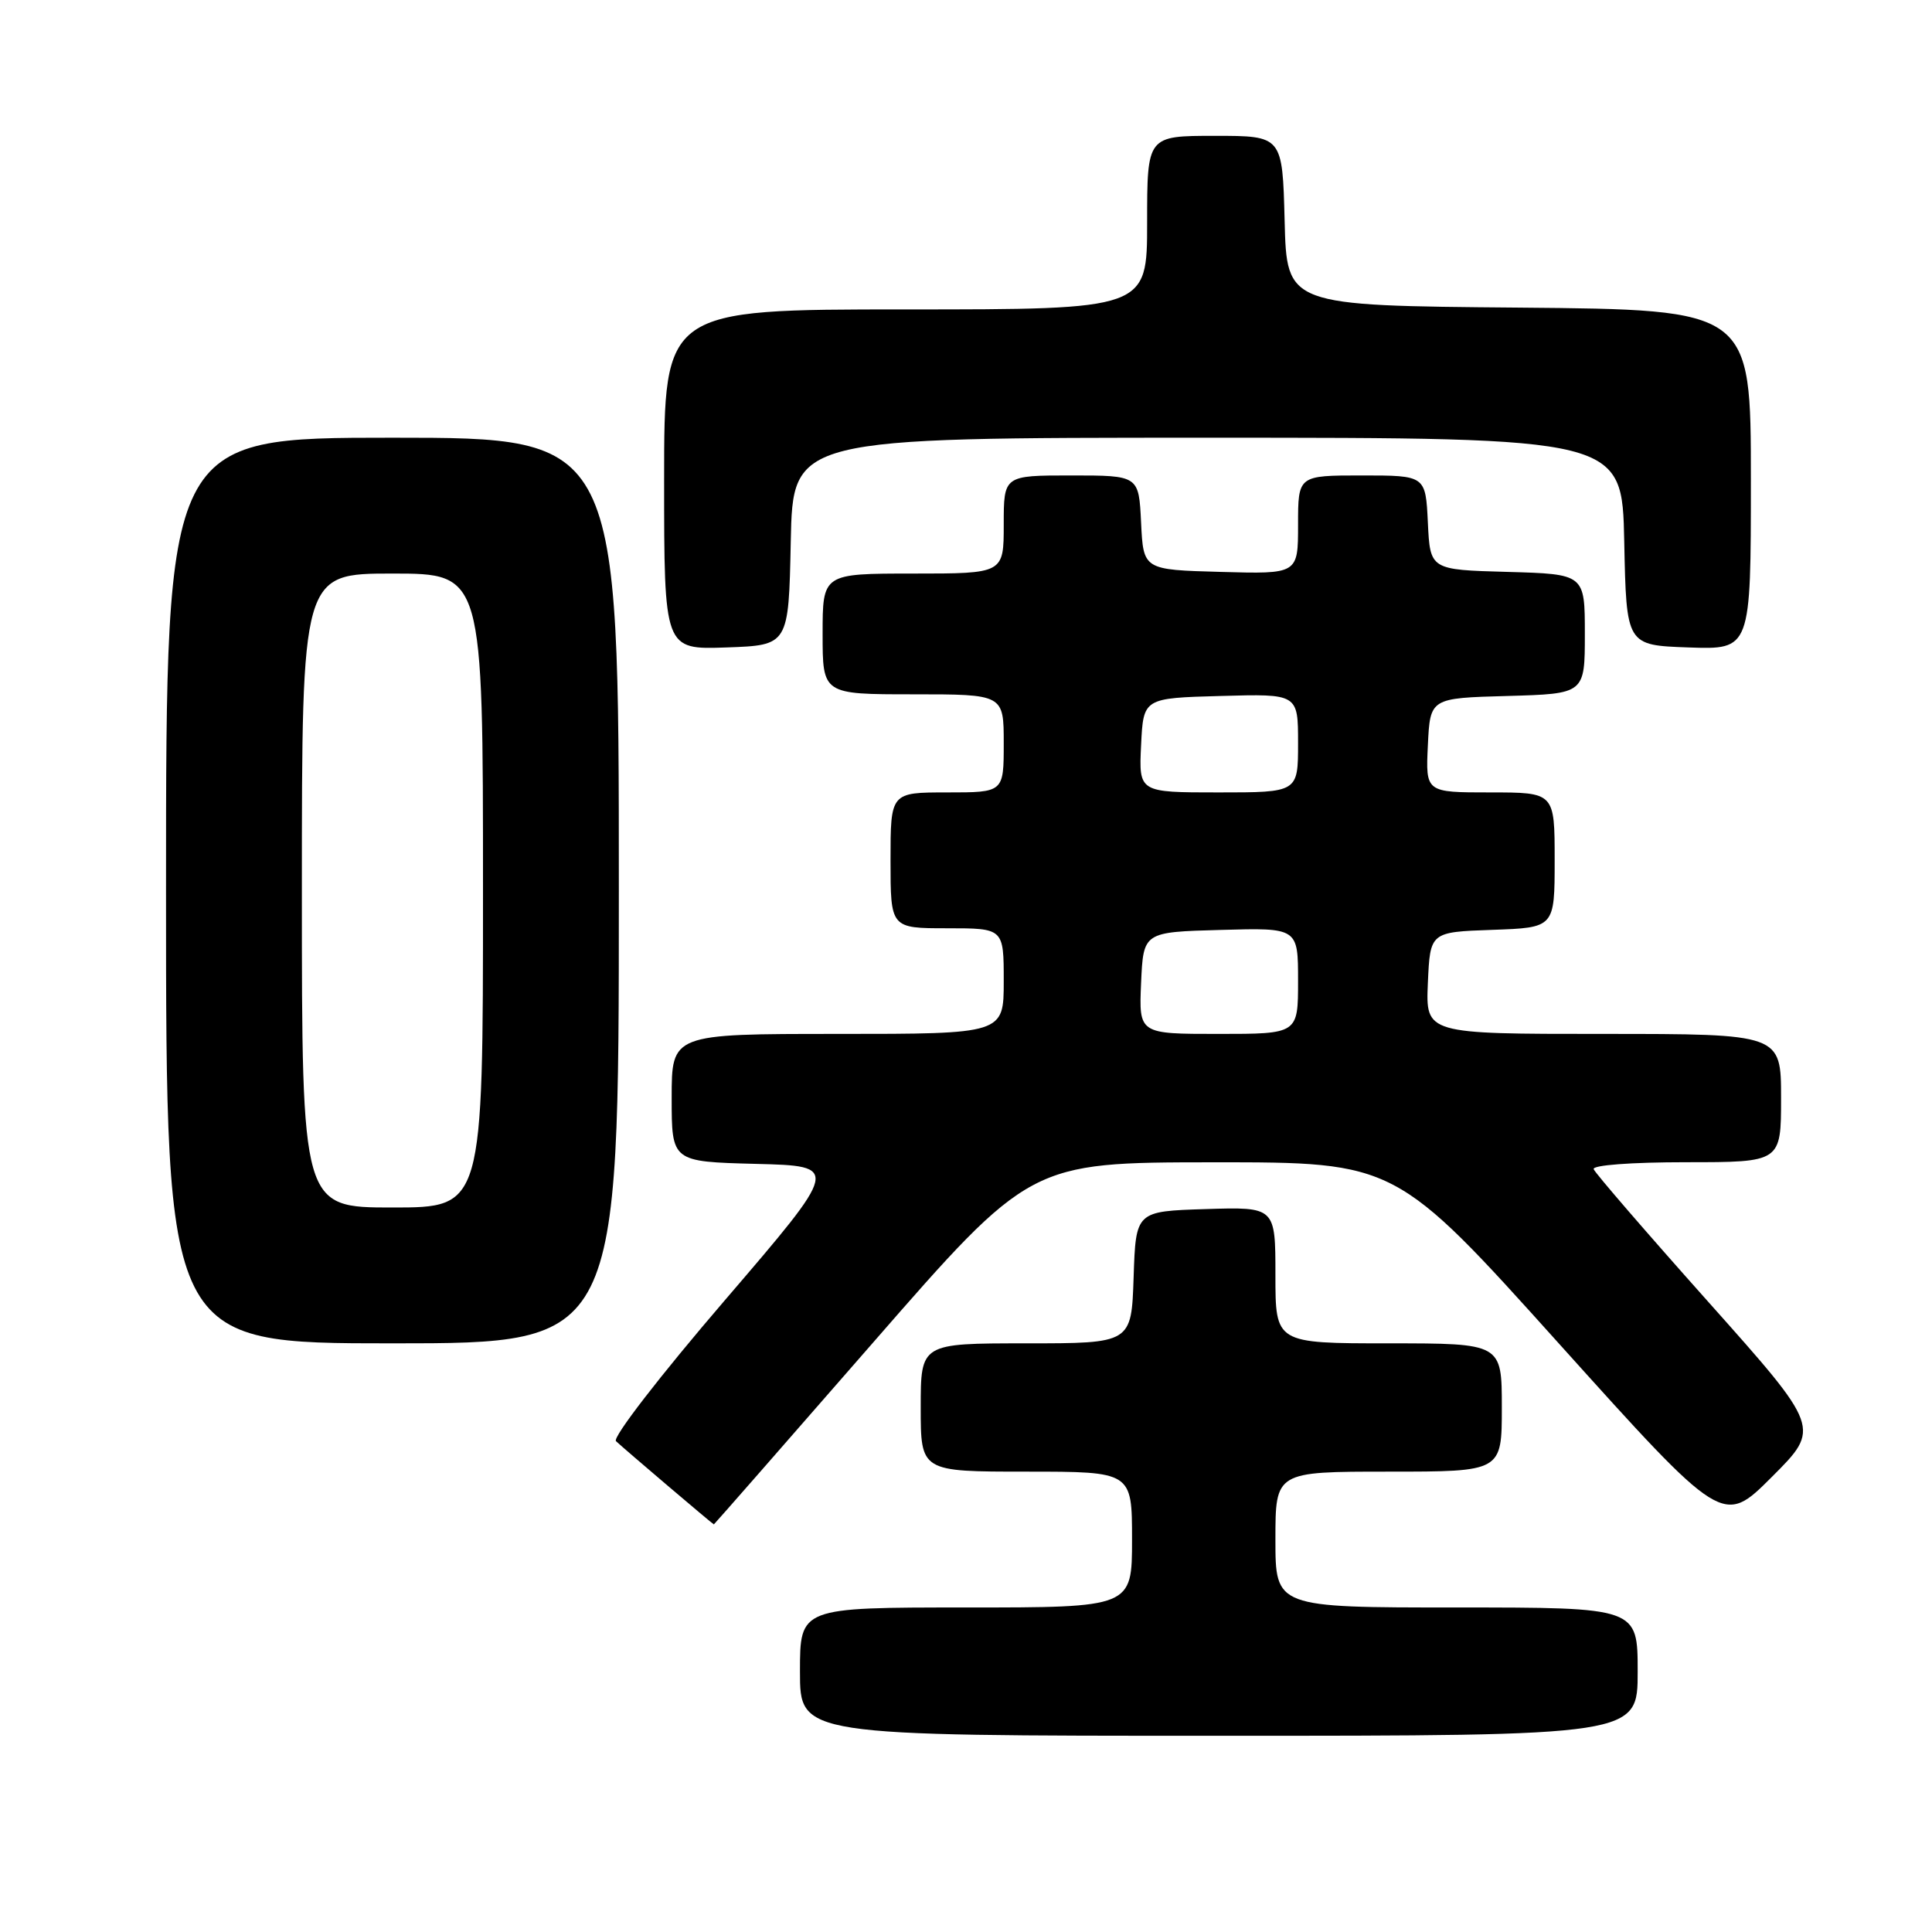 <?xml version="1.0" encoding="UTF-8" standalone="no"?>
<!DOCTYPE svg PUBLIC "-//W3C//DTD SVG 1.1//EN" "http://www.w3.org/Graphics/SVG/1.1/DTD/svg11.dtd" >
<svg xmlns="http://www.w3.org/2000/svg" xmlns:xlink="http://www.w3.org/1999/xlink" version="1.1" viewBox="0 0 256 256">
 <g >
 <path fill="currentColor"
d=" M 217.00 221.50 C 217.00 213.00 217.00 213.00 193.00 213.00 C 169.00 213.00 169.00 213.00 169.00 204.00 C 169.00 195.00 169.00 195.00 184.00 195.00 C 199.00 195.00 199.00 195.00 199.00 186.50 C 199.00 178.00 199.00 178.00 184.00 178.00 C 169.00 178.00 169.00 178.00 169.00 168.96 C 169.00 159.92 169.00 159.92 159.75 160.21 C 150.50 160.50 150.50 160.50 150.21 169.25 C 149.92 178.00 149.92 178.00 135.96 178.00 C 122.00 178.00 122.00 178.00 122.00 186.50 C 122.00 195.00 122.00 195.00 136.00 195.00 C 150.00 195.00 150.00 195.00 150.00 204.00 C 150.00 213.00 150.00 213.00 128.00 213.00 C 106.00 213.00 106.00 213.00 106.00 221.50 C 106.00 230.00 106.00 230.00 161.50 230.00 C 217.00 230.00 217.00 230.00 217.00 221.50 Z  M 115.59 178.01 C 136.50 154.03 136.50 154.03 160.72 154.01 C 184.95 154.00 184.95 154.00 206.62 178.09 C 228.30 202.18 228.30 202.18 234.78 195.70 C 241.26 189.22 241.26 189.22 226.38 172.53 C 218.20 163.36 211.35 155.43 211.17 154.92 C 210.97 154.39 216.15 154.00 223.42 154.00 C 236.00 154.00 236.00 154.00 236.00 145.50 C 236.00 137.00 236.00 137.00 212.45 137.00 C 188.91 137.00 188.91 137.00 189.20 130.25 C 189.50 123.50 189.50 123.50 197.75 123.21 C 206.00 122.92 206.00 122.92 206.00 113.96 C 206.00 105.00 206.00 105.00 197.45 105.00 C 188.90 105.00 188.90 105.00 189.20 98.75 C 189.50 92.50 189.50 92.50 199.75 92.22 C 210.00 91.93 210.00 91.93 210.00 84.00 C 210.00 76.07 210.00 76.07 199.75 75.78 C 189.50 75.50 189.50 75.50 189.20 69.25 C 188.90 63.00 188.90 63.00 180.45 63.00 C 172.00 63.00 172.00 63.00 172.00 69.53 C 172.00 76.07 172.00 76.07 161.75 75.78 C 151.50 75.50 151.50 75.50 151.20 69.25 C 150.90 63.00 150.90 63.00 141.95 63.00 C 133.00 63.00 133.00 63.00 133.00 69.50 C 133.00 76.00 133.00 76.00 121.00 76.00 C 109.00 76.00 109.00 76.00 109.00 84.00 C 109.00 92.00 109.00 92.00 121.00 92.00 C 133.00 92.00 133.00 92.00 133.00 98.50 C 133.00 105.00 133.00 105.00 125.50 105.00 C 118.00 105.00 118.00 105.00 118.00 114.00 C 118.00 123.00 118.00 123.00 125.50 123.00 C 133.00 123.00 133.00 123.00 133.00 130.00 C 133.00 137.00 133.00 137.00 111.00 137.00 C 89.00 137.00 89.00 137.00 89.00 145.47 C 89.00 153.93 89.00 153.93 100.16 154.22 C 111.31 154.50 111.31 154.50 96.02 172.32 C 87.45 182.30 81.12 190.50 81.62 190.96 C 82.65 191.94 94.46 201.98 94.59 201.99 C 94.63 202.00 104.08 191.21 115.59 178.01 Z  M 82.00 118.00 C 82.00 58.00 82.00 58.00 52.00 58.00 C 22.00 58.00 22.00 58.00 22.00 118.00 C 22.00 178.00 22.00 178.00 52.00 178.00 C 82.00 178.00 82.00 178.00 82.00 118.00 Z  M 104.78 71.75 C 105.06 58.00 105.06 58.00 160.00 58.00 C 214.94 58.00 214.94 58.00 215.22 71.75 C 215.50 85.50 215.50 85.50 223.75 85.79 C 232.00 86.08 232.00 86.08 232.00 63.55 C 232.00 41.03 232.00 41.03 201.25 40.76 C 170.50 40.50 170.50 40.50 170.22 29.25 C 169.93 18.00 169.93 18.00 160.97 18.00 C 152.00 18.00 152.00 18.00 152.00 29.50 C 152.00 41.00 152.00 41.00 120.00 41.00 C 88.00 41.00 88.00 41.00 88.00 63.54 C 88.00 86.08 88.00 86.08 96.25 85.79 C 104.50 85.50 104.50 85.50 104.78 71.75 Z  M 151.20 130.25 C 151.50 123.50 151.50 123.50 161.75 123.22 C 172.00 122.93 172.00 122.93 172.00 129.97 C 172.00 137.00 172.00 137.00 161.45 137.00 C 150.91 137.00 150.91 137.00 151.20 130.25 Z  M 151.20 98.75 C 151.50 92.50 151.50 92.50 161.75 92.22 C 172.00 91.93 172.00 91.93 172.00 98.47 C 172.00 105.00 172.00 105.00 161.45 105.00 C 150.90 105.00 150.90 105.00 151.20 98.75 Z  M 40.00 118.00 C 40.00 76.00 40.00 76.00 52.00 76.00 C 64.00 76.00 64.00 76.00 64.00 118.00 C 64.00 160.00 64.00 160.00 52.00 160.00 C 40.00 160.00 40.00 160.00 40.00 118.00 Z "/>
</g>
</svg>
